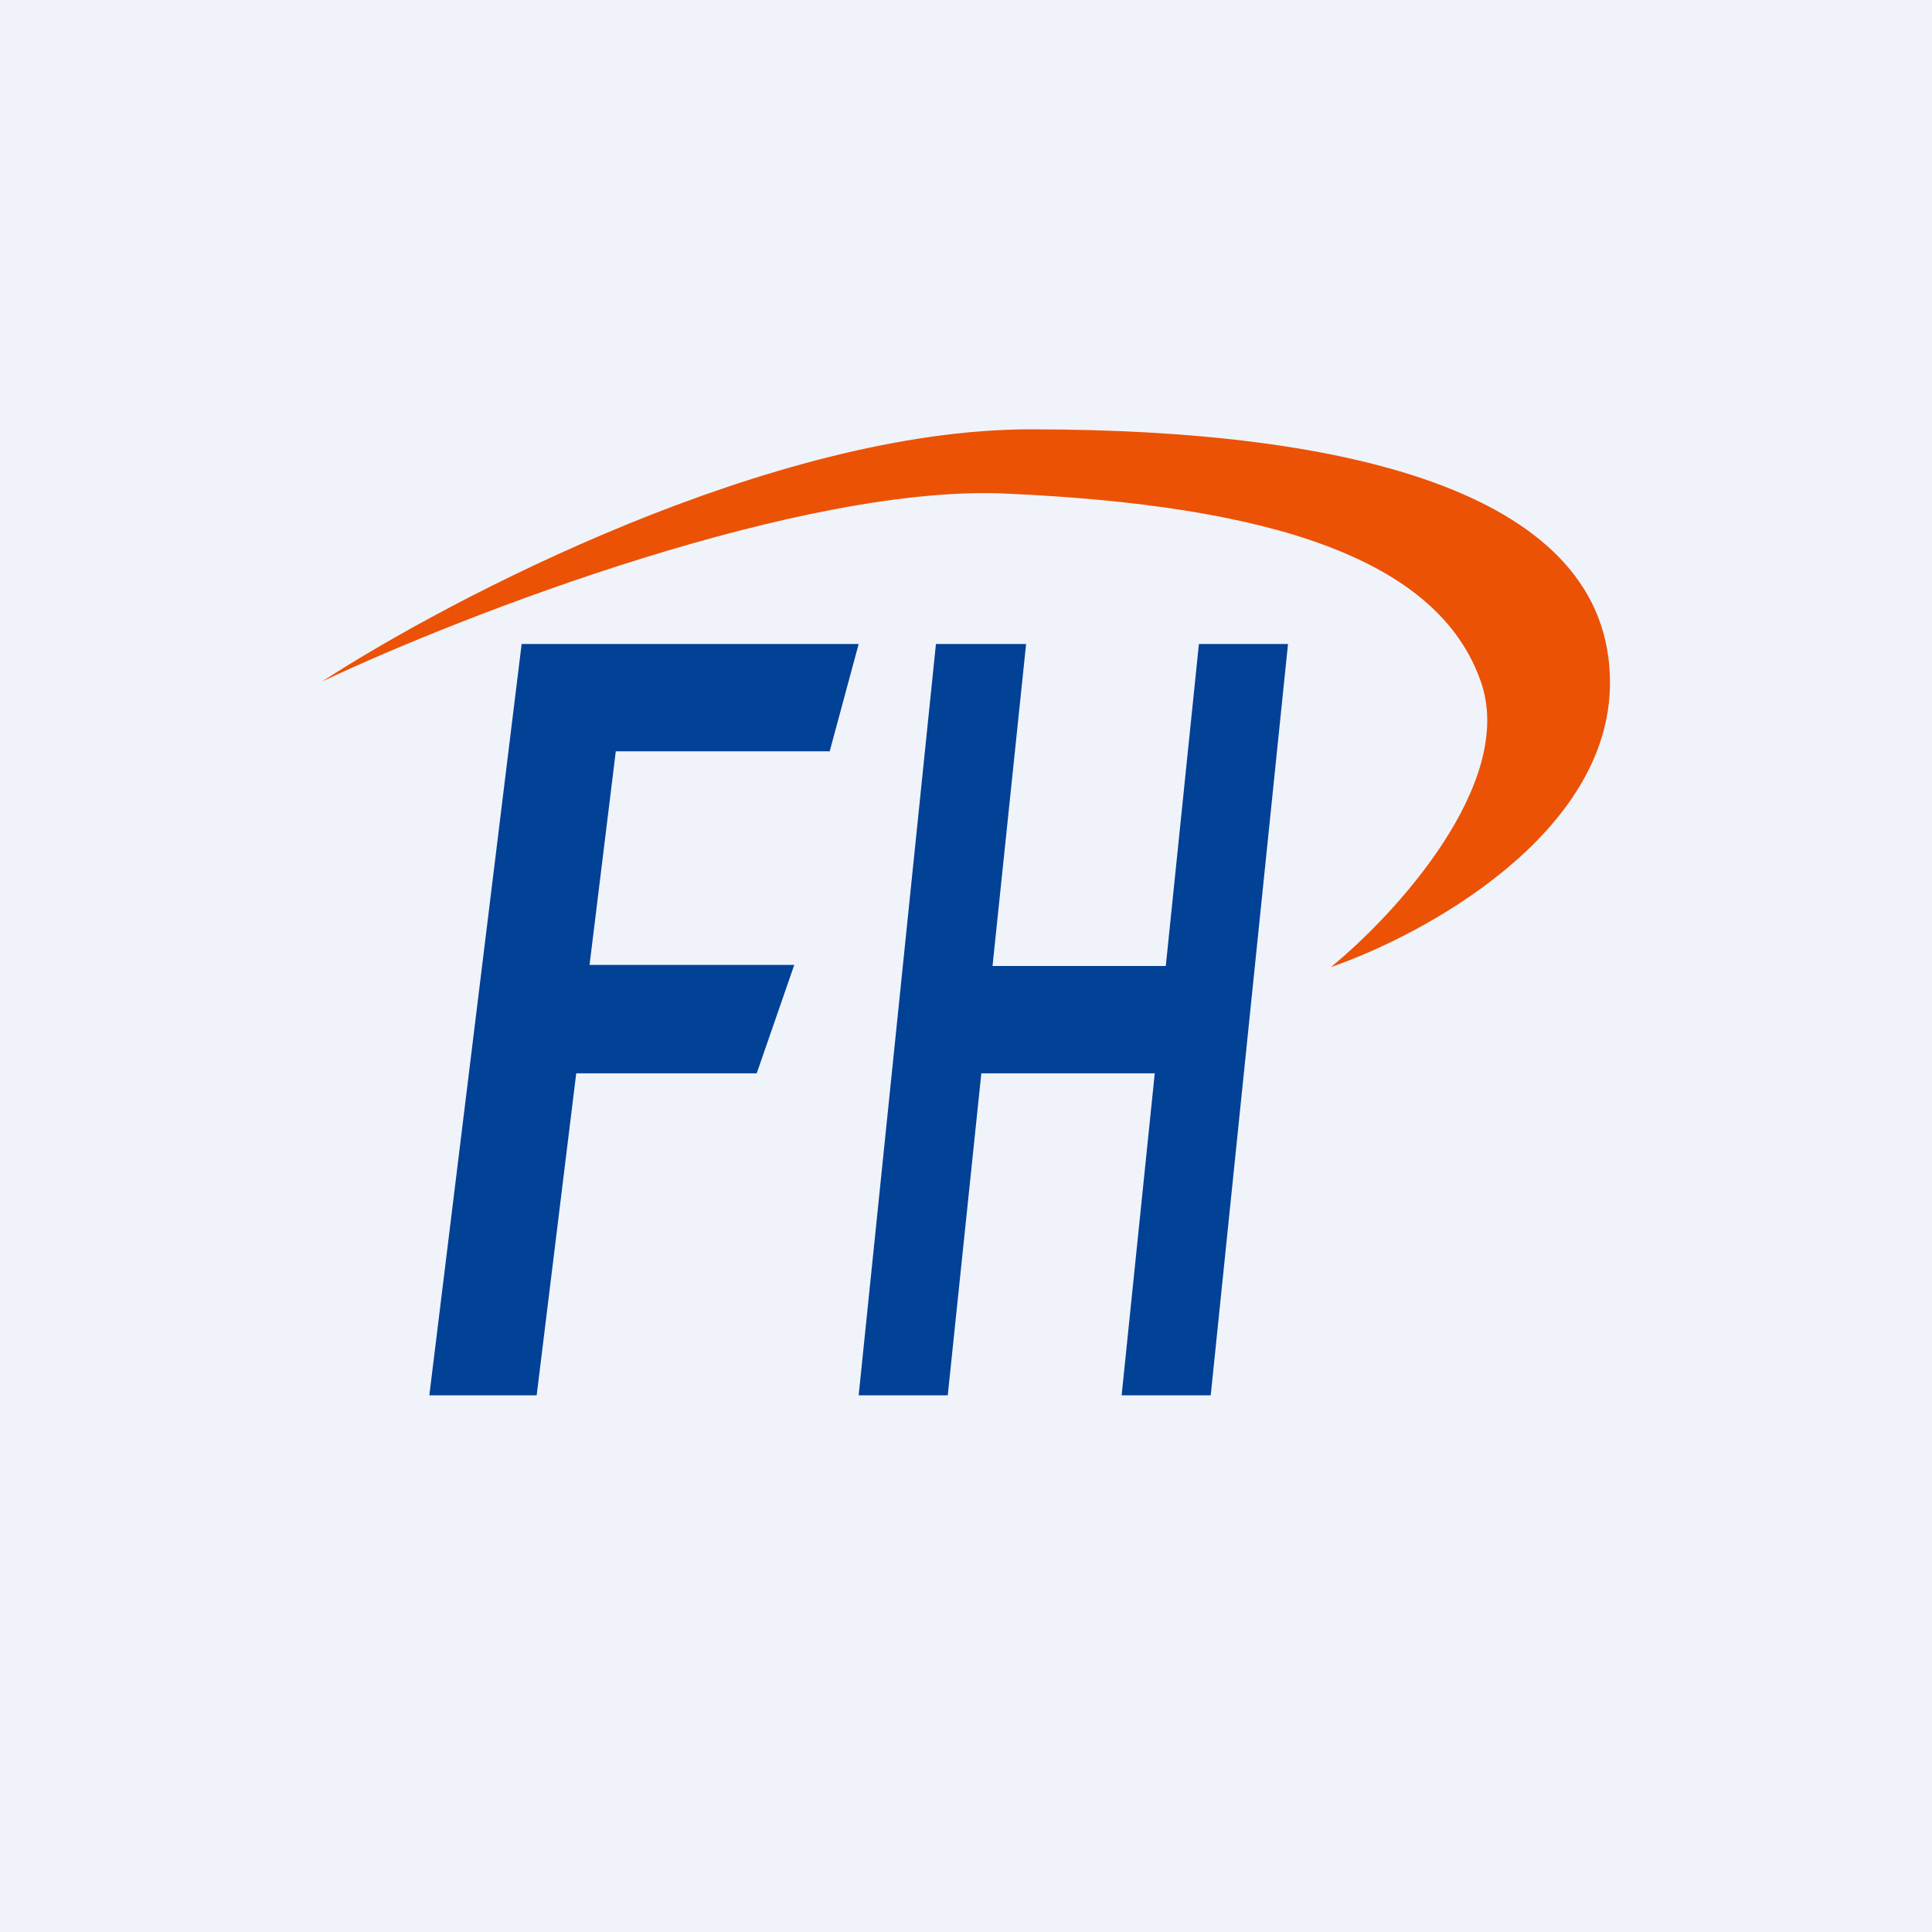 <!-- by TradingView --><svg width="18" height="18" viewBox="0 0 18 18" xmlns="http://www.w3.org/2000/svg"><path fill="#F0F3FA" d="M0 0h18v18H0z"/><path d="M9.6 4C7.2 4 4.2 5.57 3 6.35 4.33 5.72 7.5 4.5 9.4 4.6c2.4.11 4 .59 4.4 1.76.32.94-.8 2.16-1.4 2.65.87-.3 2.6-1.24 2.6-2.65C15 4.6 12.6 4 9.6 4Z" fill="#EB5205"/><path d="M11.12 9 11 10H8.9L9 9h2.1ZM9.56 6l-.73 7H8l.72-7h.84ZM12 6l-.72 7h-.83l.72-7H12ZM5.86 6 5 13H4l.86-7h1ZM7.4 8.99 7.05 10h-2.2l.36-1.01h2.2ZM8 6l-.27 1H5.31l.27-1H8Z" fill="#014196"/></svg>